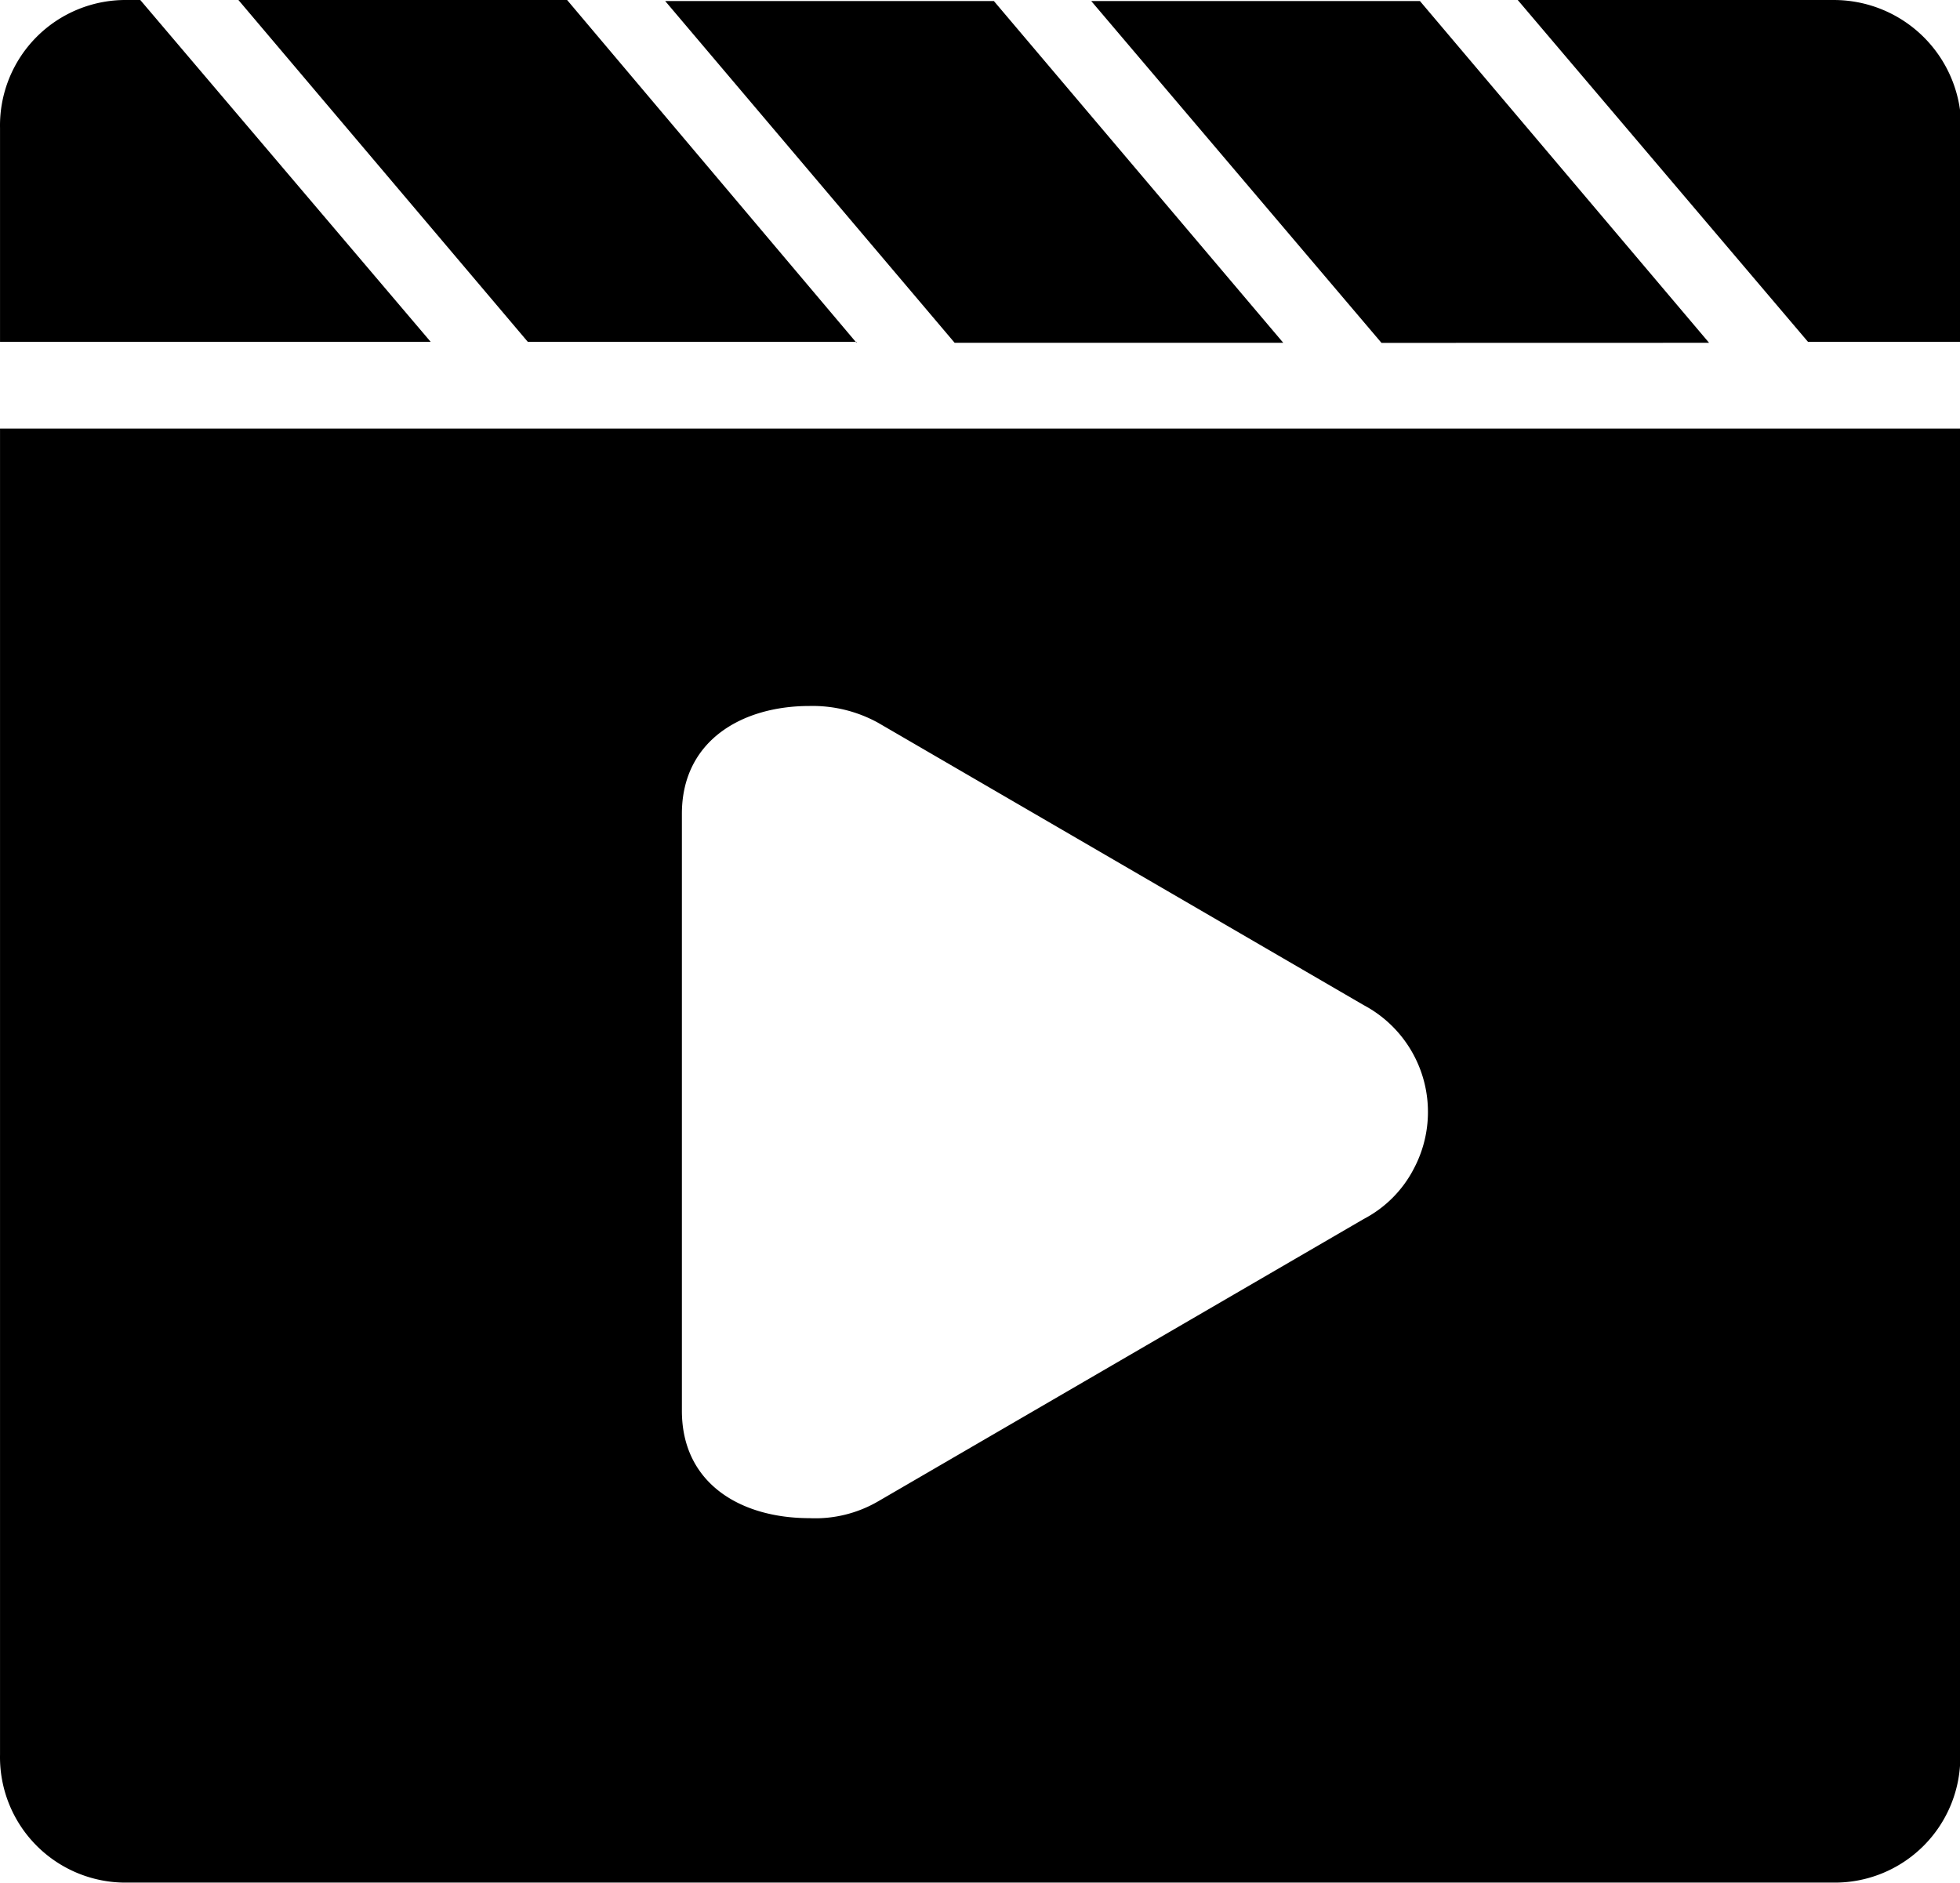 <?xml version="1.0" standalone="no"?><!DOCTYPE svg PUBLIC "-//W3C//DTD SVG 1.1//EN" "http://www.w3.org/Graphics/SVG/1.1/DTD/svg11.dtd"><svg t="1756138468307" class="icon" viewBox="0 0 1066 1024" version="1.1" xmlns="http://www.w3.org/2000/svg" p-id="8878" xmlns:xlink="http://www.w3.org/1999/xlink" width="133.25" height="128"><path d="M465.841 186.459L308.447 0.009h-178.77l157.395 185.938h178.77z m463.693 0L772.268 0.564h-178.77l157.864 185.938z m-231.591 0L540.549 0.564h-178.77l157.437 185.895z m298.661-186.45h-171.133l157.864 185.938H1066.662V70.195A69.289 69.289 0 0 0 996.776 0.009zM76.302 0.009h-6.912A68.265 68.265 0 0 0 0.015 69.683v116.265h234.236L76.302 0.009zM0.015 954.318A68.265 68.265 0 0 0 69.39 1023.991h927.386a68.265 68.265 0 0 0 69.375-69.673V233.093H0.015z m370.852-511.692c0-39.679 32.554-58.623 69.375-58.623a73.983 73.983 0 0 1 37.333 9.131l264.145 153.597a65.791 65.791 0 0 1 27.221 88.958 63.999 63.999 0 0 1-27.221 27.349l-264.145 153.597a67.967 67.967 0 0 1-37.333 9.131c-37.333 0-69.375-18.773-69.375-58.41z" p-id="8879"></path></svg>